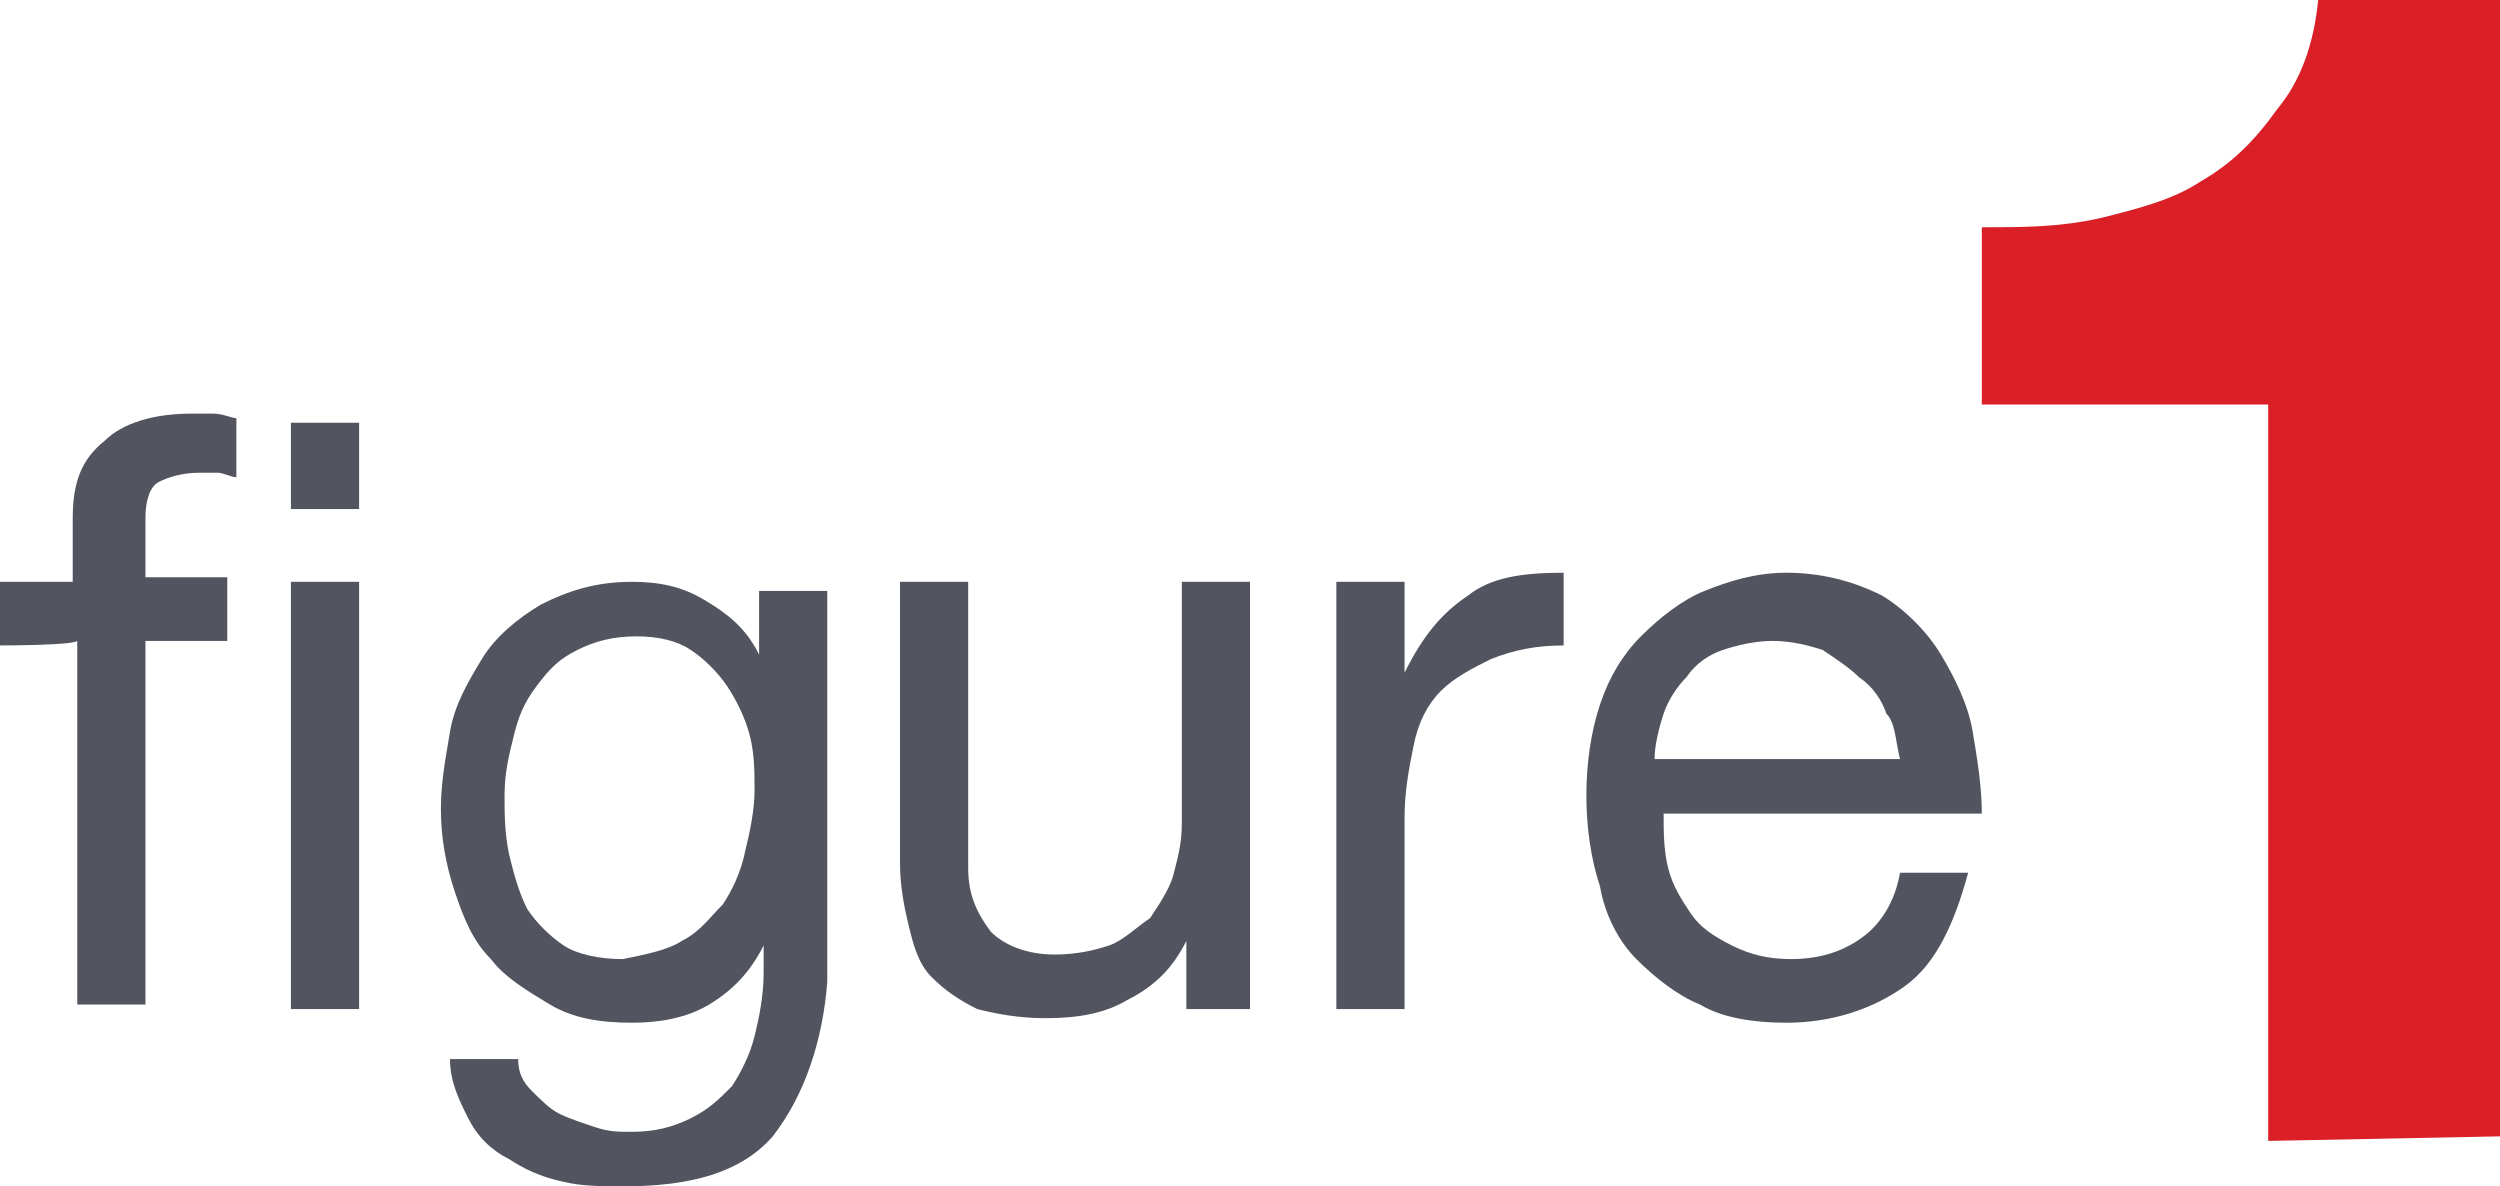<?xml version="1.0" encoding="utf-8"?>
<!-- Generator: Adobe Illustrator 19.1.0, SVG Export Plug-In . SVG Version: 6.00 Build 0)  -->
<svg version="1.1" id="Layer_1" xmlns="http://www.w3.org/2000/svg" xmlns:xlink="http://www.w3.org/1999/xlink" x="0px" y="0px"
	 viewBox="0 0 55 26.1" style="enable-background:new 0 0 55 26.1;" xml:space="preserve">
<style type="text/css">
	.st0{fill:#52545F;}
	.st1{fill:#DA1F27;}
</style>
<path class="st0" d="M6.4,12.8h1.5v9.4H6.4V12.8z M6.4,9.3h1.5v1.9H6.4V9.3z M0,14.2v-1.4h1.6v-1.4c0-0.8,0.2-1.3,0.7-1.7
	c0.4-0.4,1.1-0.6,1.9-0.6c0.1,0,0.3,0,0.5,0s0.4,0.1,0.5,0.1v1.3c-0.1,0-0.3-0.1-0.4-0.1c-0.2,0-0.3,0-0.4,0c-0.4,0-0.7,0.1-0.9,0.2
	c-0.2,0.1-0.3,0.4-0.3,0.8v1.3H5v1.4H3.2v8H1.7v-8C1.6,14.2,0,14.2,0,14.2z"/>
<path class="st0" d="M15,20.7c0.4-0.2,0.6-0.5,0.9-0.8c0.2-0.3,0.4-0.7,0.5-1.2c0.1-0.4,0.2-0.9,0.2-1.3c0-0.4,0-0.8-0.1-1.2
	s-0.3-0.8-0.5-1.1s-0.5-0.6-0.8-0.8S14.5,14,14,14s-0.9,0.1-1.3,0.3c-0.4,0.2-0.6,0.4-0.9,0.8c-0.3,0.4-0.4,0.7-0.5,1.1
	c-0.1,0.4-0.2,0.8-0.2,1.3c0,0.4,0,0.8,0.1,1.3c0.1,0.4,0.2,0.8,0.4,1.2c0.2,0.3,0.5,0.6,0.8,0.8s0.8,0.3,1.3,0.3
	C14.2,21,14.7,20.9,15,20.7 M17,25c-0.7,0.8-1.8,1.1-3.3,1.1c-0.4,0-0.9,0-1.3-0.1c-0.5-0.1-0.9-0.3-1.2-0.5
	c-0.4-0.2-0.7-0.5-0.9-0.9s-0.4-0.8-0.4-1.3h1.5c0,0.3,0.1,0.5,0.3,0.7s0.4,0.4,0.6,0.5c0.2,0.1,0.5,0.2,0.8,0.3s0.5,0.1,0.8,0.1
	c0.5,0,0.9-0.1,1.3-0.3c0.4-0.2,0.6-0.4,0.9-0.7c0.2-0.3,0.4-0.7,0.5-1.1c0.1-0.4,0.2-0.9,0.2-1.4v-0.6l0,0c-0.3,0.6-0.7,1-1.2,1.3
	s-1.1,0.4-1.7,0.4c-0.7,0-1.3-0.1-1.8-0.4c-0.5-0.3-1-0.6-1.3-1c-0.4-0.4-0.6-0.9-0.8-1.5s-0.3-1.2-0.3-1.8s0.1-1.1,0.2-1.7
	c0.1-0.6,0.4-1.1,0.7-1.6s0.8-0.9,1.3-1.2c0.6-0.3,1.2-0.5,2-0.5c0.6,0,1.1,0.1,1.6,0.4c0.5,0.3,0.9,0.6,1.2,1.2l0,0V13h1.5v8.6
	C18.1,22.9,17.7,24.1,17,25"/>
<path class="st0" d="M26.1,22.2v-1.5l0,0c-0.3,0.6-0.7,1-1.3,1.3c-0.5,0.3-1.1,0.4-1.8,0.4c-0.6,0-1.1-0.1-1.5-0.2
	c-0.4-0.2-0.7-0.4-1-0.7s-0.4-0.7-0.5-1.1c-0.1-0.4-0.2-0.9-0.2-1.4v-6.2h1.5v6.3c0,0.6,0.2,1,0.5,1.4c0.3,0.3,0.8,0.5,1.4,0.5
	c0.5,0,0.9-0.1,1.2-0.2c0.3-0.1,0.6-0.4,0.9-0.6c0.2-0.3,0.4-0.6,0.5-0.9c0.1-0.4,0.2-0.7,0.2-1.2v-5.3h1.5v9.4
	C27.6,22.2,26.1,22.2,26.1,22.2z"/>
<path class="st0" d="M30.9,12.8v2l0,0c0.4-0.8,0.8-1.3,1.4-1.7c0.5-0.4,1.2-0.5,2.1-0.5v1.6c-0.6,0-1.1,0.1-1.6,0.3
	c-0.4,0.2-0.8,0.4-1.1,0.7s-0.5,0.7-0.6,1.2s-0.2,1-0.2,1.6v4.2h-1.5v-9.4L30.9,12.8L30.9,12.8z"/>
<path class="st0" d="M41.5,15.7c-0.1-0.3-0.3-0.6-0.6-0.8c-0.2-0.2-0.5-0.4-0.8-0.6c-0.3-0.1-0.7-0.2-1.1-0.2s-0.8,0.1-1.1,0.2
	c-0.3,0.1-0.6,0.3-0.8,0.6c-0.2,0.2-0.4,0.5-0.5,0.8s-0.2,0.7-0.2,1h5.4C41.7,16.3,41.7,15.9,41.5,15.7 M41.9,21.7
	c-0.7,0.5-1.6,0.8-2.6,0.8c-0.7,0-1.4-0.1-1.9-0.4c-0.5-0.2-1-0.6-1.4-1s-0.7-1-0.8-1.6c-0.2-0.6-0.3-1.3-0.3-2s0.1-1.4,0.3-2
	s0.5-1.1,0.9-1.5s0.9-0.8,1.4-1s1.1-0.4,1.8-0.4c0.8,0,1.5,0.2,2.1,0.5c0.5,0.3,1,0.8,1.3,1.3s0.6,1.1,0.7,1.7
	c0.1,0.6,0.2,1.2,0.2,1.8h-7c0,0.4,0,0.8,0.1,1.2s0.3,0.7,0.5,1s0.5,0.5,0.9,0.7s0.8,0.3,1.3,0.3c0.7,0,1.2-0.2,1.6-0.5
	s0.7-0.8,0.8-1.4h1.5C43,20.3,42.6,21.2,41.9,21.7"/>
<path class="st1" d="M49.9,25.1V8.9h-6.3V5c0.9,0,1.7,0,2.6-0.2C47,4.6,47.8,4.4,48.4,4c0.7-0.4,1.2-0.9,1.7-1.6
	C50.6,1.8,50.9,1,51,0h4v25L49.9,25.1L49.9,25.1z"/>
</svg>
